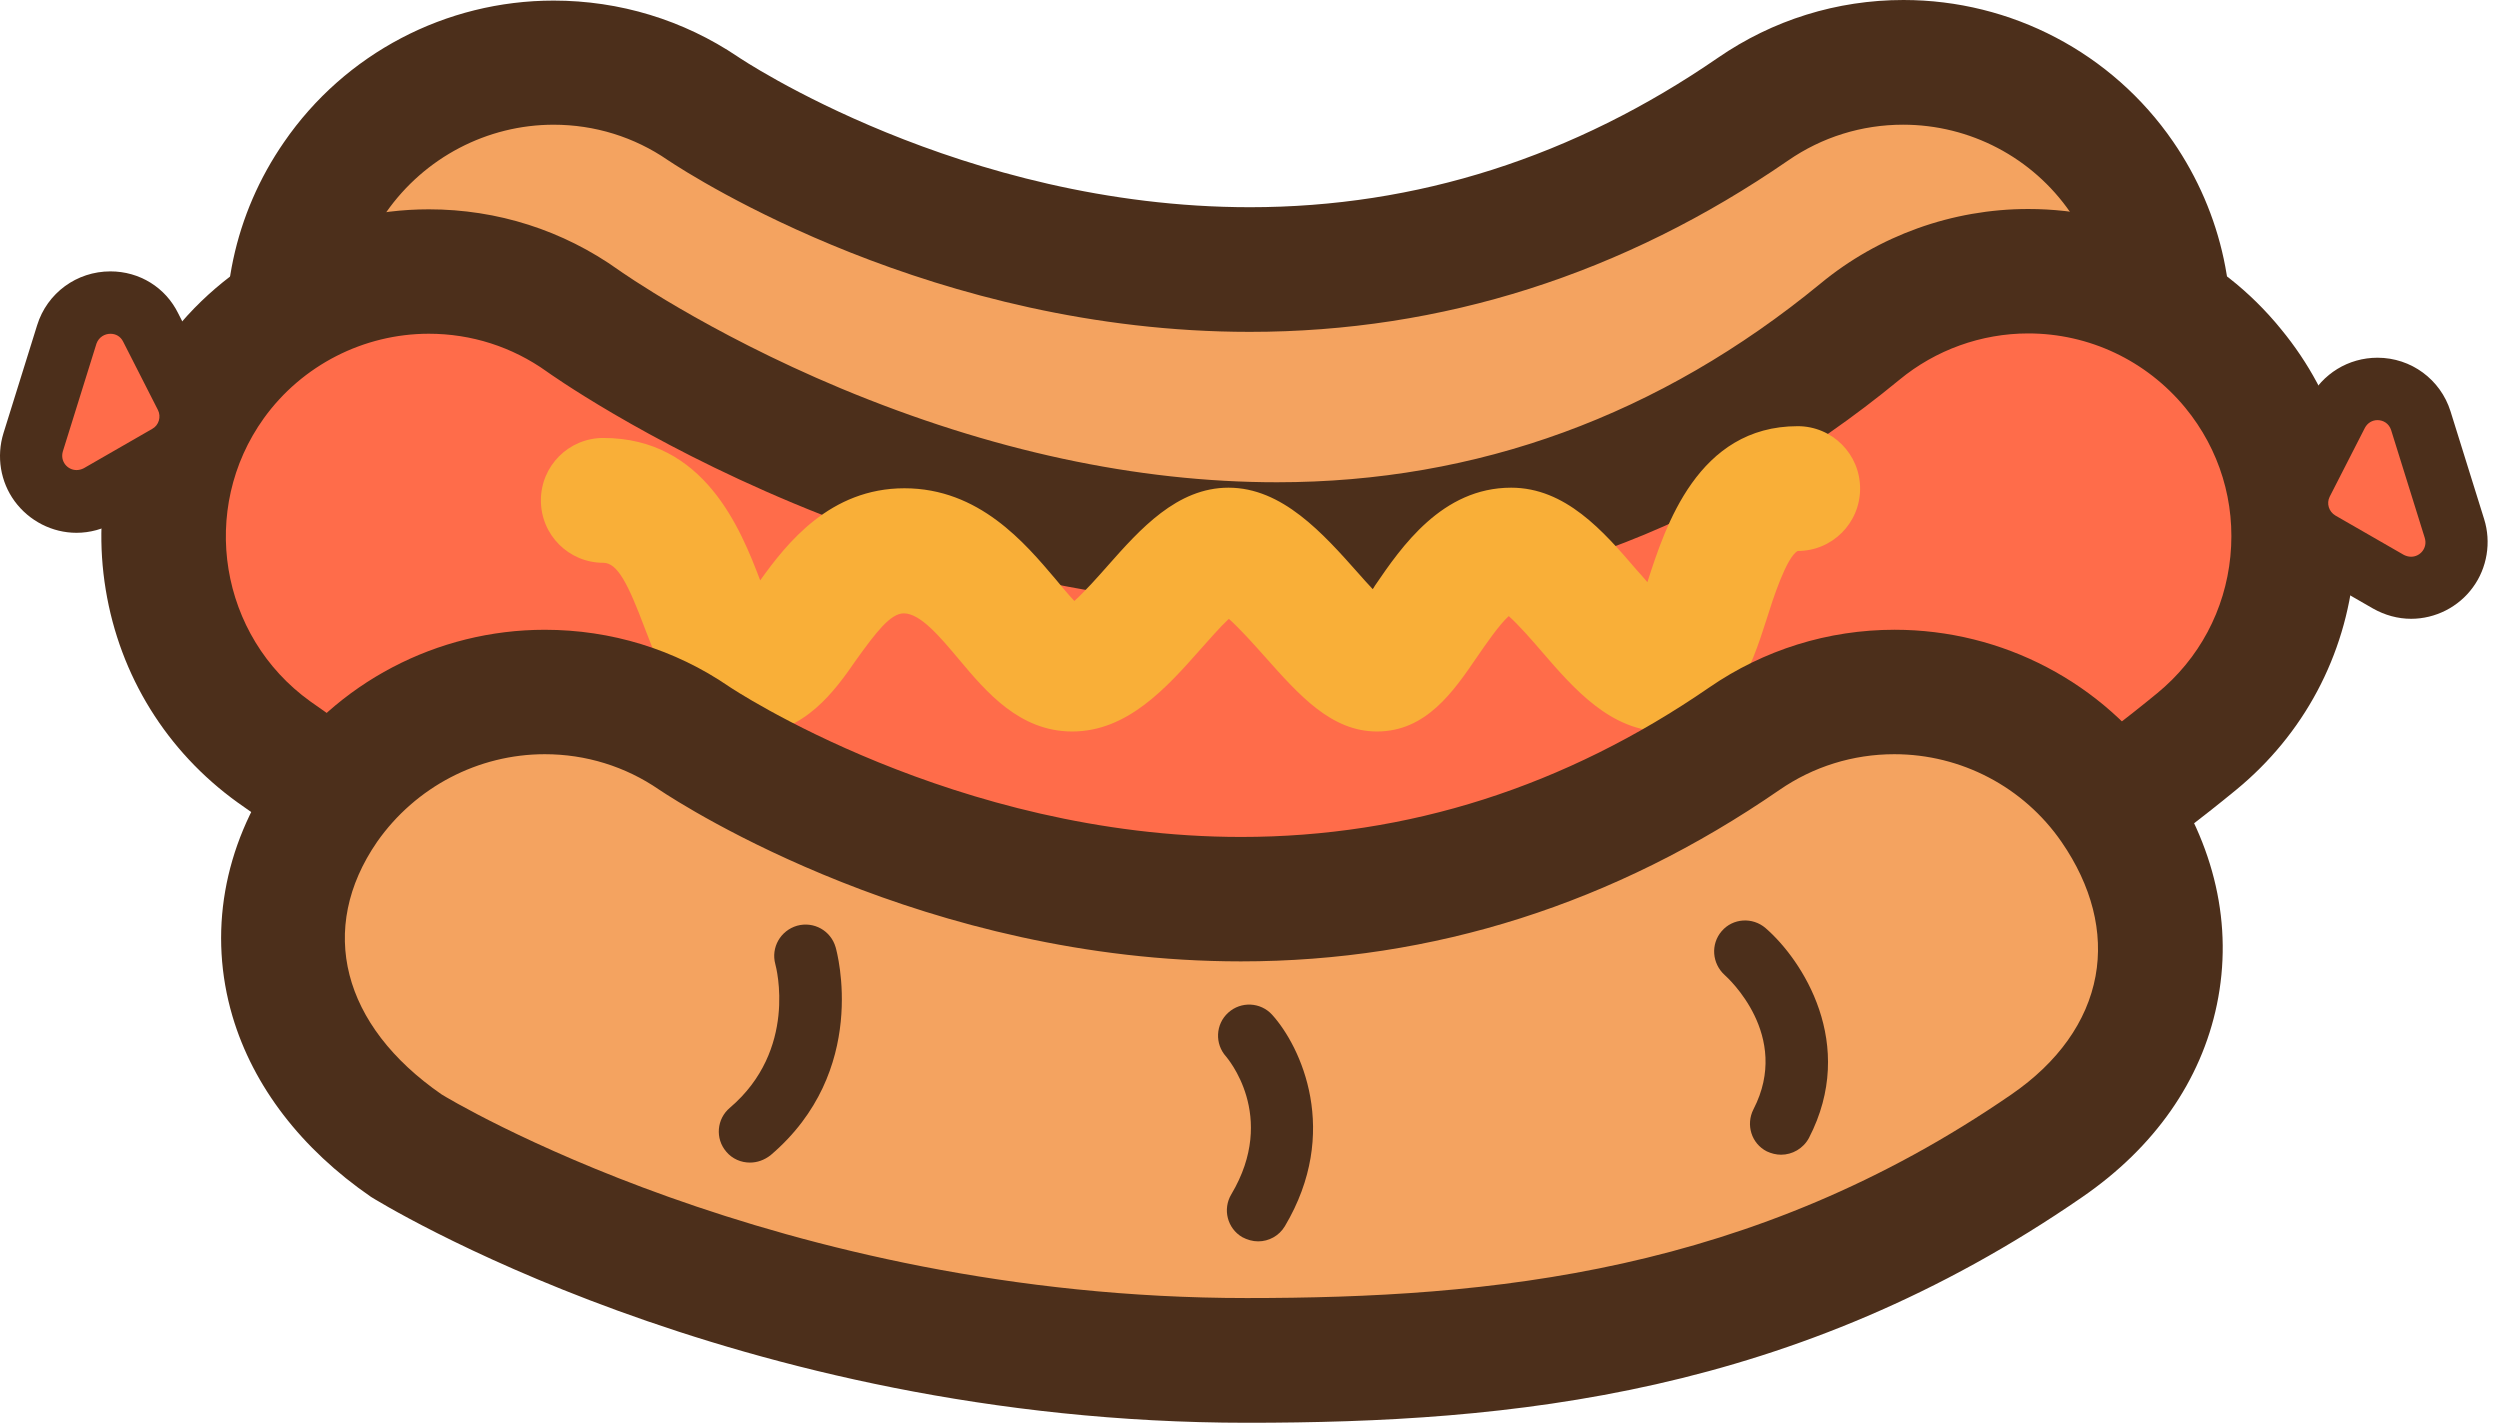 <svg width="123" height="70" viewBox="0 0 123 70" fill="none" xmlns="http://www.w3.org/2000/svg">
<g clip-path="url(#clip0_397_1808)">
<path d="M61.709 39.433C38.699 39.433 21.692 28.151 19.829 26.869C16.968 24.888 15.031 21.921 14.405 18.494C13.779 15.066 14.51 11.593 16.491 8.732C18.921 5.199 22.945 3.083 27.238 3.083C29.875 3.083 32.409 3.874 34.6 5.364C35.061 5.676 46.493 13.278 61.5 13.278C70.338 13.278 78.669 10.625 86.256 5.394C88.447 3.888 90.995 3.083 93.649 3.083C97.941 3.083 101.965 5.185 104.395 8.718C106.377 11.579 107.107 15.051 106.481 18.48C105.855 21.908 103.918 24.889 101.055 26.856C88.968 35.201 75.735 39.433 61.709 39.433Z" fill="#F4A360"/>
<path d="M61.71 42.486C38.669 42.486 21.33 31.585 18.088 29.399C14.557 26.961 12.179 23.284 11.399 19.052C10.617 14.812 11.529 10.53 13.972 6.996C16.971 2.634 21.93 0.029 27.238 0.029C30.485 0.029 33.617 0.983 36.298 2.788C36.383 2.851 47.289 10.195 61.501 10.195C69.696 10.195 77.441 7.722 84.521 2.844C87.22 0.983 90.376 0 93.65 0C98.958 0 103.917 2.605 106.915 6.966C109.354 10.517 110.269 14.8 109.488 19.023C108.708 23.255 106.329 26.932 102.791 29.375C90.183 38.075 76.361 42.486 61.71 42.486ZM27.238 6.136C23.968 6.136 20.889 7.748 19 10.447C15.872 14.977 17.017 21.205 21.55 24.334C22.254 24.822 39.096 36.364 61.696 36.364C75.065 36.364 87.719 32.317 99.306 24.334C101.5 22.827 102.977 20.551 103.461 17.929C103.944 15.305 103.376 12.648 101.859 10.449C99.996 7.748 96.922 6.135 93.633 6.135C91.598 6.135 89.642 6.744 87.975 7.897C79.863 13.491 70.95 16.328 61.486 16.328C45.989 16.328 34.153 8.74 32.854 7.875C31.206 6.74 29.261 6.136 27.238 6.136Z" fill="#4C2F1B"/>
<path d="M62.888 52.742C42.633 52.742 24.093 44.605 13.482 36.989C10.651 34.962 8.787 31.952 8.22 28.509C7.654 25.067 8.459 21.624 10.501 18.792C12.945 15.394 16.909 13.352 21.098 13.352C23.825 13.352 26.448 14.187 28.669 15.782C28.848 15.901 33.289 19.046 40.19 21.922C47.911 25.141 55.526 26.782 62.829 26.782C73.41 26.782 83.069 23.263 91.519 16.319C93.844 14.411 96.781 13.352 99.79 13.352C103.71 13.352 107.392 15.096 109.88 18.122C112.087 20.803 113.13 24.202 112.787 27.674C112.445 31.147 110.776 34.262 108.093 36.482C94.931 47.274 79.728 52.742 62.888 52.742Z" fill="#FF6C4A"/>
<path d="M62.887 55.827C41.93 55.827 22.704 47.386 11.699 39.488C8.204 36.974 5.896 33.252 5.201 29.009C4.507 24.778 5.508 20.516 8.017 17.008C11.026 12.807 15.917 10.299 21.098 10.299C24.471 10.299 27.701 11.332 30.437 13.284C30.474 13.31 34.722 16.327 41.365 19.106C48.72 22.172 55.941 23.727 62.829 23.727C72.673 23.727 81.669 20.439 89.567 13.952C92.429 11.586 96.059 10.283 99.79 10.283C104.645 10.283 109.179 12.439 112.228 16.196C114.955 19.506 116.227 23.692 115.814 27.988C115.402 32.271 113.341 36.133 110.014 38.864C96.307 50.119 80.452 55.827 62.887 55.827ZM21.098 16.42C17.892 16.42 14.859 17.973 12.985 20.572C9.772 25.045 10.796 31.295 15.263 34.506C25.485 41.846 43.364 49.689 62.887 49.689C79.005 49.689 93.557 44.446 106.14 34.102C108.197 32.412 109.475 30.022 109.735 27.371C109.997 24.717 109.209 22.12 107.513 20.057C105.597 17.736 102.782 16.405 99.789 16.405C97.482 16.405 95.232 17.214 93.451 18.685C84.445 26.093 74.142 29.848 62.827 29.848C55.123 29.848 47.111 28.133 39.013 24.75C31.623 21.661 26.948 18.314 26.902 18.28C25.2 17.063 23.193 16.42 21.098 16.42Z" fill="#4C2F1B"/>
<path d="M36.94 36.11C33.692 36.11 32.514 32.979 31.724 30.908C30.904 28.732 30.383 27.689 29.682 27.689C27.983 27.689 26.612 26.318 26.612 24.619C26.612 22.919 27.983 21.548 29.682 21.548C34.645 21.548 36.433 26.005 37.402 28.554C38.713 26.721 40.845 24.023 44.497 24.023C48.177 24.023 50.428 26.72 51.934 28.494C52.202 28.822 52.56 29.253 52.858 29.567C53.363 29.12 54.05 28.345 54.496 27.839C56.091 26.035 57.909 23.994 60.443 23.994C63.081 23.994 65.079 26.229 66.837 28.212C67.046 28.449 67.284 28.717 67.538 28.986C67.582 28.926 67.612 28.882 67.642 28.822C68.953 26.899 70.952 23.994 74.349 23.994C77.016 23.994 78.88 26.124 80.503 28.018C80.668 28.197 80.861 28.421 81.055 28.644C81.055 28.614 81.07 28.6 81.07 28.584C81.934 25.916 83.529 20.968 88.447 20.968C90.146 20.968 91.517 22.339 91.517 24.038C91.517 25.737 90.146 27.108 88.447 27.108C87.895 27.406 87.225 29.478 86.913 30.477C86.168 32.8 85.139 35.991 81.876 35.991C79.267 35.991 77.449 33.905 75.854 32.055C75.407 31.534 74.707 30.73 74.23 30.312C73.752 30.744 73.082 31.727 72.68 32.309C71.502 34.037 70.161 35.989 67.747 35.989C65.496 35.989 63.917 34.201 62.233 32.309C61.741 31.757 61.011 30.936 60.459 30.446C60.012 30.863 59.461 31.504 59.072 31.936C57.389 33.843 55.466 35.989 52.753 35.989C50.16 35.989 48.52 34.037 47.194 32.457C46.255 31.339 45.286 30.177 44.467 30.177C43.811 30.177 43.096 31.116 42.142 32.442C41.083 33.979 39.563 36.11 36.94 36.11Z" fill="#F9AF38"/>
<path d="M61.367 66.931C39.951 66.931 23.064 58.466 20.024 56.38C17.162 54.397 15.21 51.893 14.39 49.136C13.452 45.992 14.048 42.638 16.073 39.703C18.503 36.17 22.527 34.054 26.82 34.054C29.457 34.054 31.991 34.843 34.183 36.333C34.645 36.645 46.077 44.247 61.085 44.247C69.923 44.247 78.254 41.594 85.841 36.363C88.031 34.859 90.58 34.054 93.233 34.054C97.527 34.054 101.55 36.154 103.979 39.687C105.992 42.608 106.723 45.768 106.097 48.808C105.485 51.76 103.637 54.381 100.731 56.38C87.255 65.649 73.856 66.931 61.367 66.931Z" fill="#F4A360"/>
<path d="M61.353 70C36.076 70 18.425 58.995 18.25 58.884C14.824 56.524 12.46 53.448 11.439 50.004C10.238 45.933 10.983 41.653 13.538 37.953C16.538 33.59 21.496 30.985 26.804 30.985C30.065 30.985 33.197 31.948 35.859 33.77C35.953 33.838 46.958 41.178 61.067 41.178C69.262 41.178 77.006 38.705 84.087 33.828C86.786 31.968 89.941 30.984 93.215 30.984C98.523 30.984 103.481 33.588 106.48 37.95C108.98 41.573 109.877 45.541 109.071 49.424C108.294 53.175 106.003 56.45 102.446 58.897C88.308 68.655 74.341 70 61.353 70ZM26.805 37.107C23.531 37.107 20.447 38.718 18.554 41.417C15.604 45.696 16.823 50.456 21.729 53.846C21.877 53.946 38.191 63.864 61.337 63.864C73.328 63.864 86.183 62.65 98.963 53.846C101.258 52.268 102.691 50.255 103.101 48.026C103.498 45.868 102.919 43.586 101.427 41.421C99.562 38.72 96.488 37.107 93.201 37.107C91.167 37.107 89.21 37.716 87.543 38.869C79.43 44.463 70.516 47.3 61.054 47.3C45.545 47.3 33.719 39.712 32.422 38.846C30.773 37.711 28.827 37.107 26.805 37.107Z" fill="#4C2F1B"/>
<path d="M36.895 57.199C36.463 57.199 36.03 57.02 35.732 56.663C35.182 56.023 35.255 55.053 35.911 54.502C39.251 51.655 38.192 47.601 38.146 47.437C37.923 46.617 38.4 45.783 39.219 45.545C40.039 45.321 40.874 45.784 41.112 46.602C41.186 46.856 42.781 52.698 37.907 56.841C37.596 57.08 37.252 57.199 36.895 57.199ZM61.903 61.075C61.635 61.075 61.367 61 61.114 60.865C60.383 60.433 60.145 59.494 60.578 58.765C62.888 54.89 60.339 52.013 60.324 51.983C59.758 51.357 59.803 50.389 60.429 49.823C61.055 49.255 62.023 49.301 62.59 49.927C64.005 51.492 65.973 55.695 63.215 60.33C62.932 60.805 62.425 61.075 61.903 61.075Z" fill="#4C2F1B"/>
<path d="M87.628 56.812C87.388 56.812 87.151 56.752 86.927 56.648C86.168 56.261 85.884 55.337 86.271 54.576C88.149 50.94 84.989 48.092 84.856 47.973C84.23 47.407 84.155 46.453 84.707 45.812C85.257 45.171 86.227 45.111 86.867 45.663C88.656 47.213 91.398 51.356 88.999 55.99C88.716 56.513 88.179 56.812 87.628 56.812Z" fill="#4C2F1B"/>
<path d="M118.628 28.926C118.241 28.926 117.853 28.822 117.511 28.628L114.142 26.691C113.114 26.094 112.726 24.799 113.263 23.74L114.978 20.372C115.364 19.613 116.125 19.15 116.975 19.15C117.959 19.15 118.823 19.776 119.106 20.715L120.761 26.021C120.97 26.707 120.851 27.436 120.433 28.018C120.013 28.584 119.343 28.926 118.628 28.926Z" fill="#FF6C4A"/>
<path d="M116.973 20.67C117.257 20.67 117.539 20.834 117.644 21.162L119.299 26.467C119.448 26.958 119.075 27.391 118.628 27.391C118.509 27.391 118.39 27.361 118.271 27.302L114.903 25.365C114.575 25.171 114.456 24.769 114.619 24.441L116.349 21.057C116.482 20.803 116.72 20.67 116.973 20.67ZM116.973 17.6C115.542 17.6 114.261 18.389 113.605 19.656L111.892 23.024C110.983 24.812 111.638 27.003 113.382 28.001L116.75 29.938C117.33 30.266 117.972 30.445 118.628 30.445C119.821 30.445 120.969 29.863 121.668 28.895C122.369 27.941 122.576 26.674 122.22 25.541L120.565 20.235C120.074 18.672 118.628 17.6 116.973 17.6Z" fill="#4C2F1B"/>
<path d="M3.779 24.664C3.064 24.664 2.393 24.322 1.975 23.74C1.558 23.159 1.439 22.444 1.647 21.743L3.302 16.437C3.6 15.498 4.449 14.872 5.448 14.872C6.297 14.872 7.058 15.334 7.445 16.094L9.16 19.462C9.695 20.52 9.309 21.818 8.28 22.414L4.912 24.351C4.554 24.56 4.167 24.664 3.779 24.664Z" fill="#FF6C4A"/>
<path d="M5.433 16.422C5.687 16.422 5.925 16.541 6.059 16.809L7.773 20.177C7.936 20.505 7.817 20.922 7.489 21.101L4.121 23.038C4.002 23.099 3.883 23.127 3.764 23.127C3.317 23.127 2.945 22.695 3.094 22.203L4.749 16.897C4.866 16.586 5.15 16.422 5.433 16.422ZM5.433 13.352C3.779 13.352 2.318 14.411 1.826 16.004L0.171 21.311C-0.185 22.458 0.022 23.71 0.723 24.664C1.438 25.634 2.571 26.214 3.763 26.214C4.419 26.214 5.074 26.037 5.641 25.707L9.009 23.77C10.753 22.77 11.409 20.581 10.485 18.792L8.771 15.424C8.145 14.142 6.865 13.352 5.433 13.352Z" fill="#4C2F1B"/>
</g>
<defs>
<clipPath id="clip0_397_1808">
<rect width="122.391" height="70" fill="white"/>
</clipPath>
</defs>
</svg>
